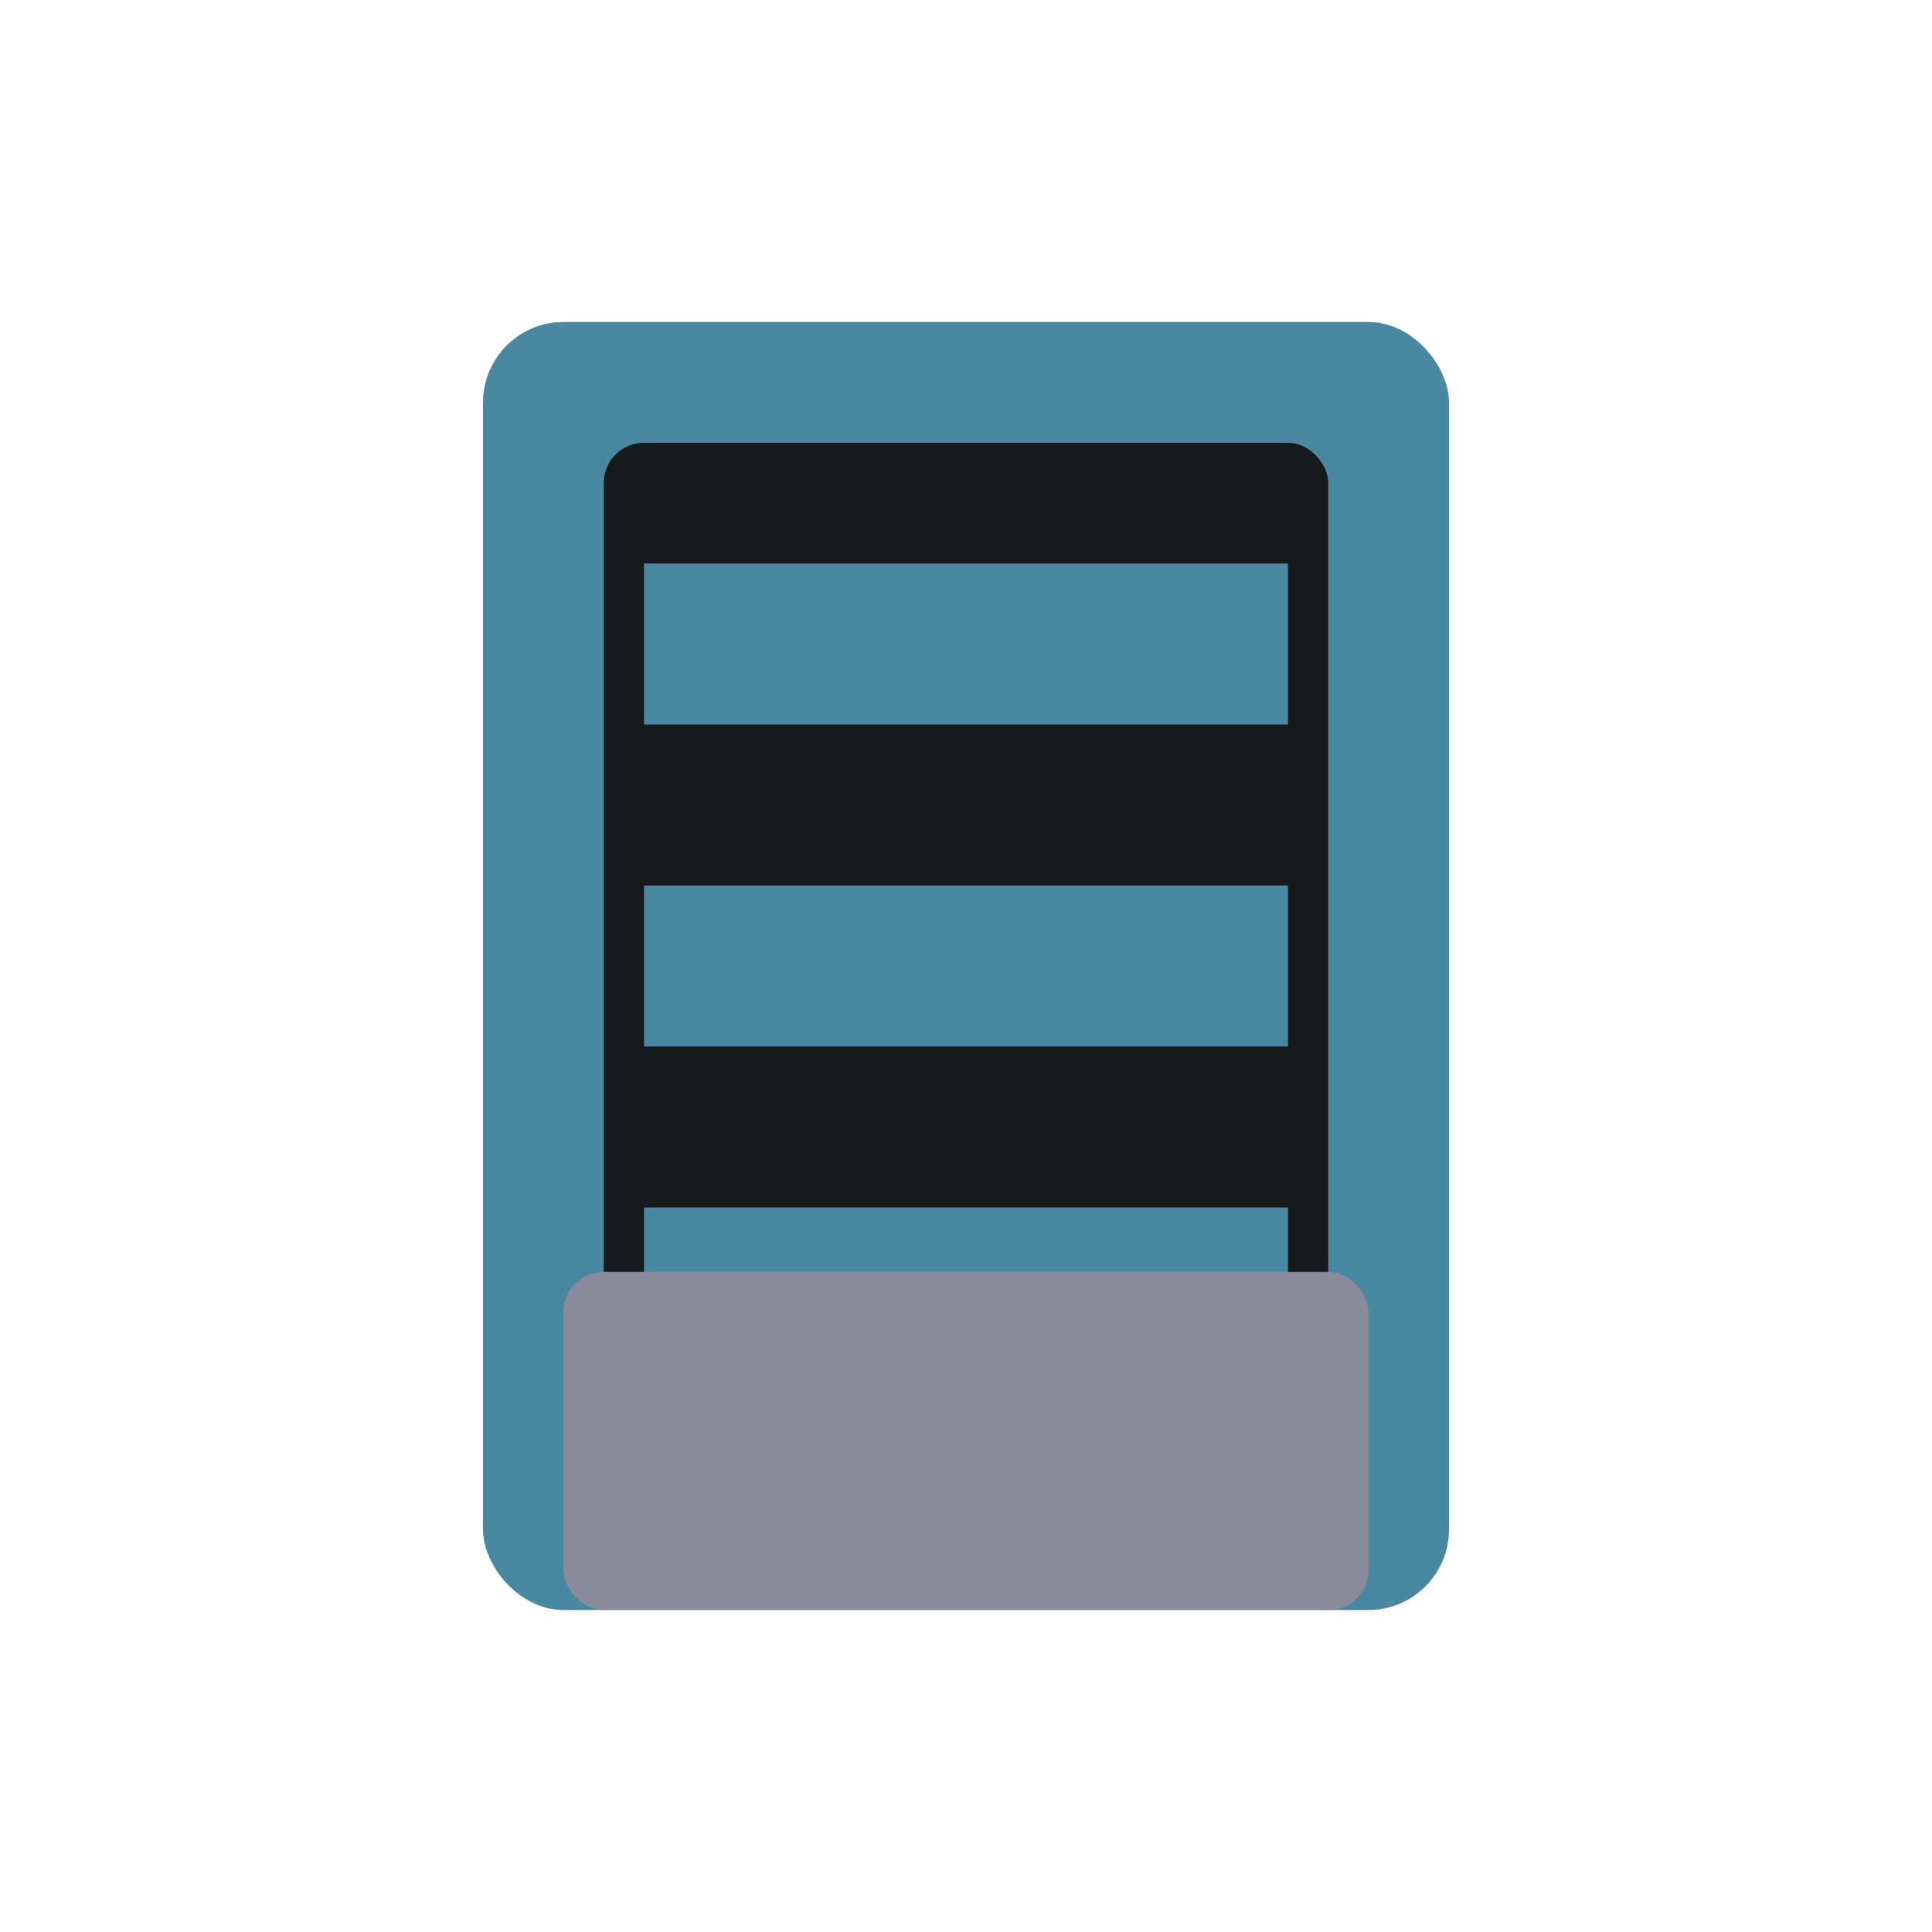 <svg width="24" height="24" viewBox="0 0 24 24" xmlns="http://www.w3.org/2000/svg">
<rect x="6" y="4" width="12" height="16" fill="#4A88A2" rx="1"/>
<rect x="7.5" y="5.5" width="9" height="13" fill="#17191A" rx="0.5"/>
<rect x="8" y="7" width="8" height="2" fill="#4A88A2"/>
<rect x="8" y="11" width="8" height="2" fill="#4A88A2"/>
<rect x="8" y="15" width="8" height="2" fill="#4A88A2"/>
<rect x="7" y="15.8" width="10" height="4.2" fill="#8A8A9B" rx="0.5"/>
</svg>
